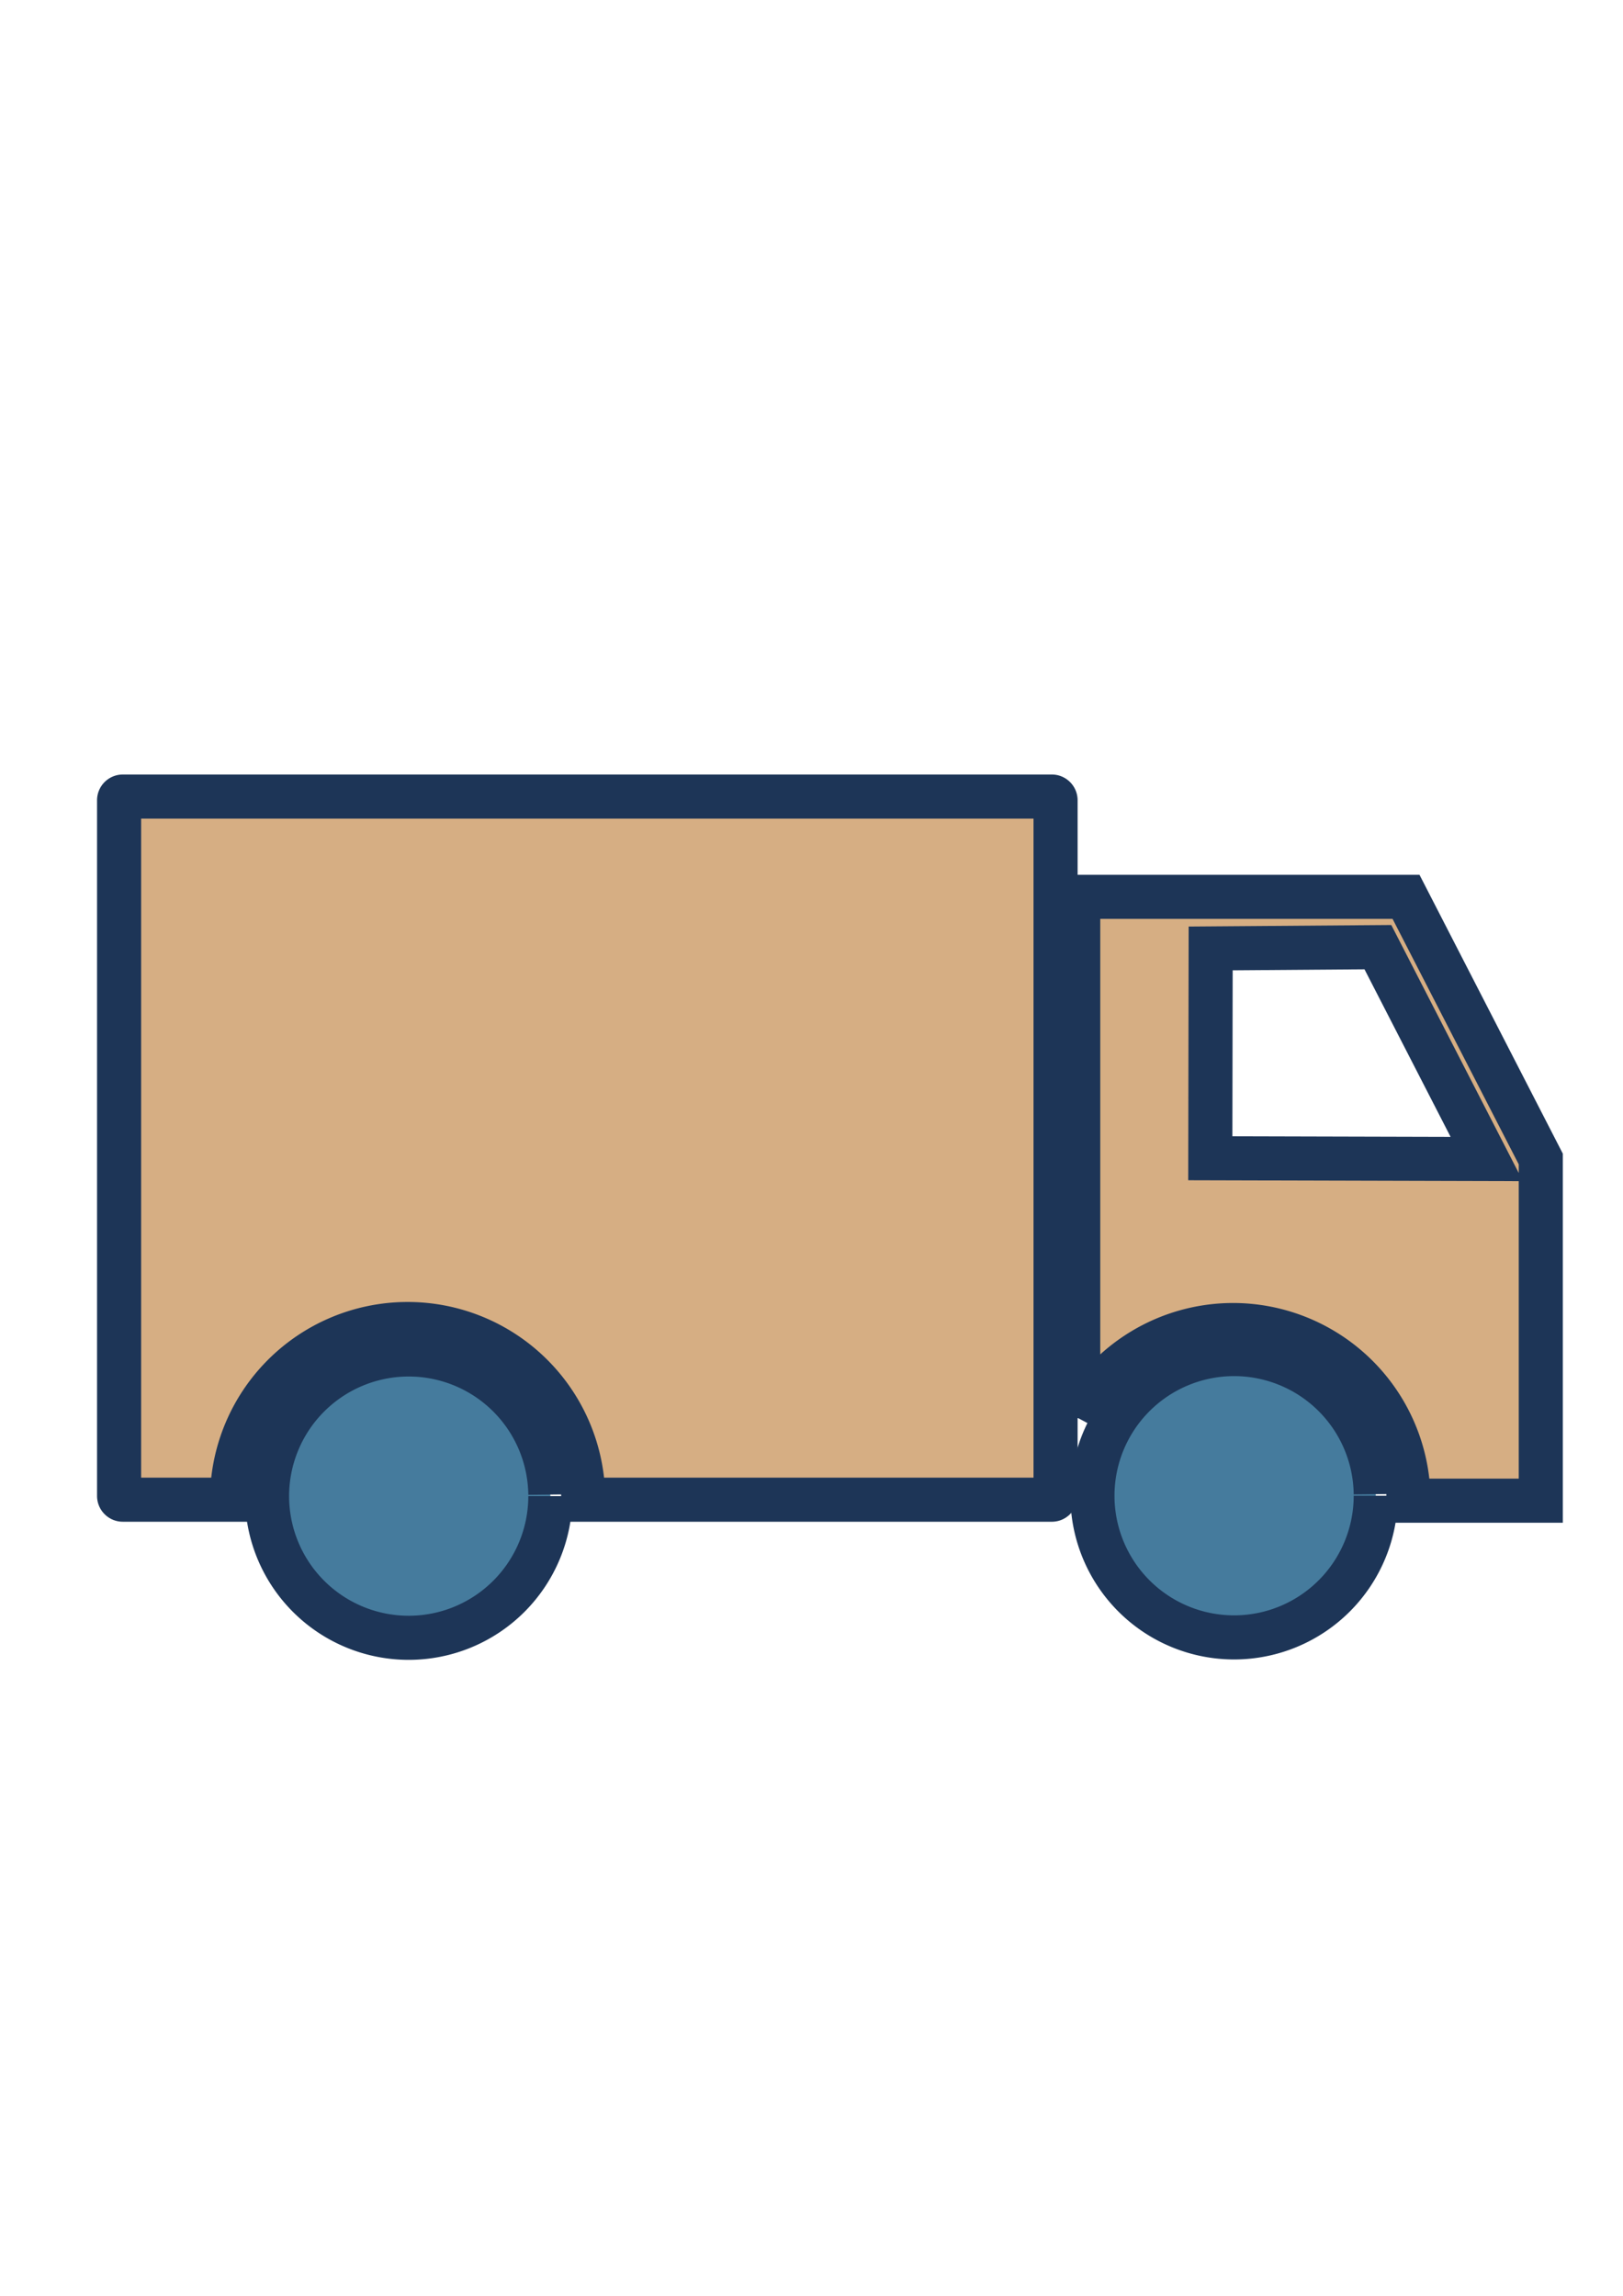 <?xml version="1.0" encoding="UTF-8" standalone="no"?>
<!-- Created with Inkscape (http://www.inkscape.org/) -->

<svg
   xmlns:dc="http://purl.org/dc/elements/1.1/"
   xmlns:cc="http://creativecommons.org/ns#"
   xmlns:rdf="http://www.w3.org/1999/02/22-rdf-syntax-ns#"
   xmlns:svg="http://www.w3.org/2000/svg"
   xmlns="http://www.w3.org/2000/svg"
   xmlns:sodipodi="http://sodipodi.sourceforge.net/DTD/sodipodi-0.dtd"
   xmlns:inkscape="http://www.inkscape.org/namespaces/inkscape"
   width="210mm"
   height="297mm"
   viewBox="0 0 210 297"
   version="1.1"
   id="svg4675"
   inkscape:version="0.92.1 r15371"
   sodipodi:docname="truck.svg">
  <defs
     id="defs4669" />
  <sodipodi:namedview
     id="base"
     pagecolor="#ffffff"
     bordercolor="#666666"
     borderopacity="1.0"
     inkscape:pageopacity="0.0"
     inkscape:pageshadow="2"
     inkscape:zoom="0.24748737"
     inkscape:cx="160.21054"
     inkscape:cy="949.37644"
     inkscape:document-units="mm"
     inkscape:current-layer="layer1"
     showgrid="false"
     inkscape:window-width="1920"
     inkscape:window-height="1001"
     inkscape:window-x="-9"
     inkscape:window-y="-9"
     inkscape:window-maximized="1" />
  <g
     inkscape:label="Layer 1"
     inkscape:groupmode="layer"
     id="layer1">
    <g
       id="g5244"
       transform="matrix(5.705,0,0,5.705,-151.377,15.653)">
      <path
         d="m 57.736,31.173 a 3.213,3.213 0 0 1 -3.204,3.213 3.213,3.213 0 0 1 -3.221,-3.195 3.213,3.213 0 0 1 3.186,-3.23 3.213,3.213 0 0 1 3.239,3.177"
         sodipodi:open="true"
         sodipodi:end="6.2722072"
         sodipodi:start="0"
         sodipodi:ry="3.2126014"
         sodipodi:rx="3.2126014"
         sodipodi:cy="31.172554"
         sodipodi:cx="54.523209"
         sodipodi:type="arc"
         id="path4485"
         style="fill:#457B9D;fill-opacity:1;stroke:#1D3557;stroke-width:1;stroke-miterlimit:4;stroke-dasharray:none;stroke-opacity:1" />
      <path
         d="m 39.016,31.182 a 3.213,3.213 0 0 1 -3.204,3.213 3.213,3.213 0 0 1 -3.221,-3.195 3.213,3.213 0 0 1 3.186,-3.23 3.213,3.213 0 0 1 3.239,3.177"
         sodipodi:open="true"
         sodipodi:end="6.2722072"
         sodipodi:start="0"
         sodipodi:ry="3.2126014"
         sodipodi:rx="3.2126014"
         sodipodi:cy="31.182335"
         sodipodi:cx="35.803024"
         sodipodi:type="arc"
         id="path4485-6"
         style="fill:#457B9D;fill-opacity:1;stroke:#1D3557;stroke-width:1;stroke-miterlimit:4;stroke-dasharray:none;stroke-opacity:1" />
      <path
         inkscape:connector-curvature="0"
         id="rect4506"
         d="m 29.32,15.319 c -0.047,0 -0.085,0.038 -0.085,0.085 v 15.774 c 0,0.047 0.038,0.085 0.085,0.085 h 2.477 a 3.983,3.983 0 0 1 3.949,-3.983 3.983,3.983 0 0 1 4.016,3.939 l 2.3e-4,0.044 h 10.627 c 0.047,0 0.085,-0.038 0.085,-0.085 V 15.404 c 0,-0.047 -0.038,-0.085 -0.085,-0.085 z"
         style="fill:#d6ae83;fill-opacity:1;stroke:#1D3557;stroke-width:1;stroke-miterlimit:4;stroke-dasharray:none;stroke-opacity:1" />
      <path
         inkscape:connector-curvature="0"
         id="rect4506-8"
         d="m 50.988,17.593 v 11.821 a 3.983,3.983 0 0 1 3.475,-2.111 3.983,3.983 0 0 1 4.016,3.939 l 1.56e-4,0.044 h 3 v -7.748 l -3.056,-5.945 z m 6.797,1.141 2.469,4.804 -6.27,-0.017 0.008,-4.758 z"
         style="fill:#d6ae83;fill-opacity:1;stroke:#1D3557;stroke-width:1;stroke-miterlimit:4;stroke-dasharray:none;stroke-opacity:1" />
    </g>
  </g>
</svg>

